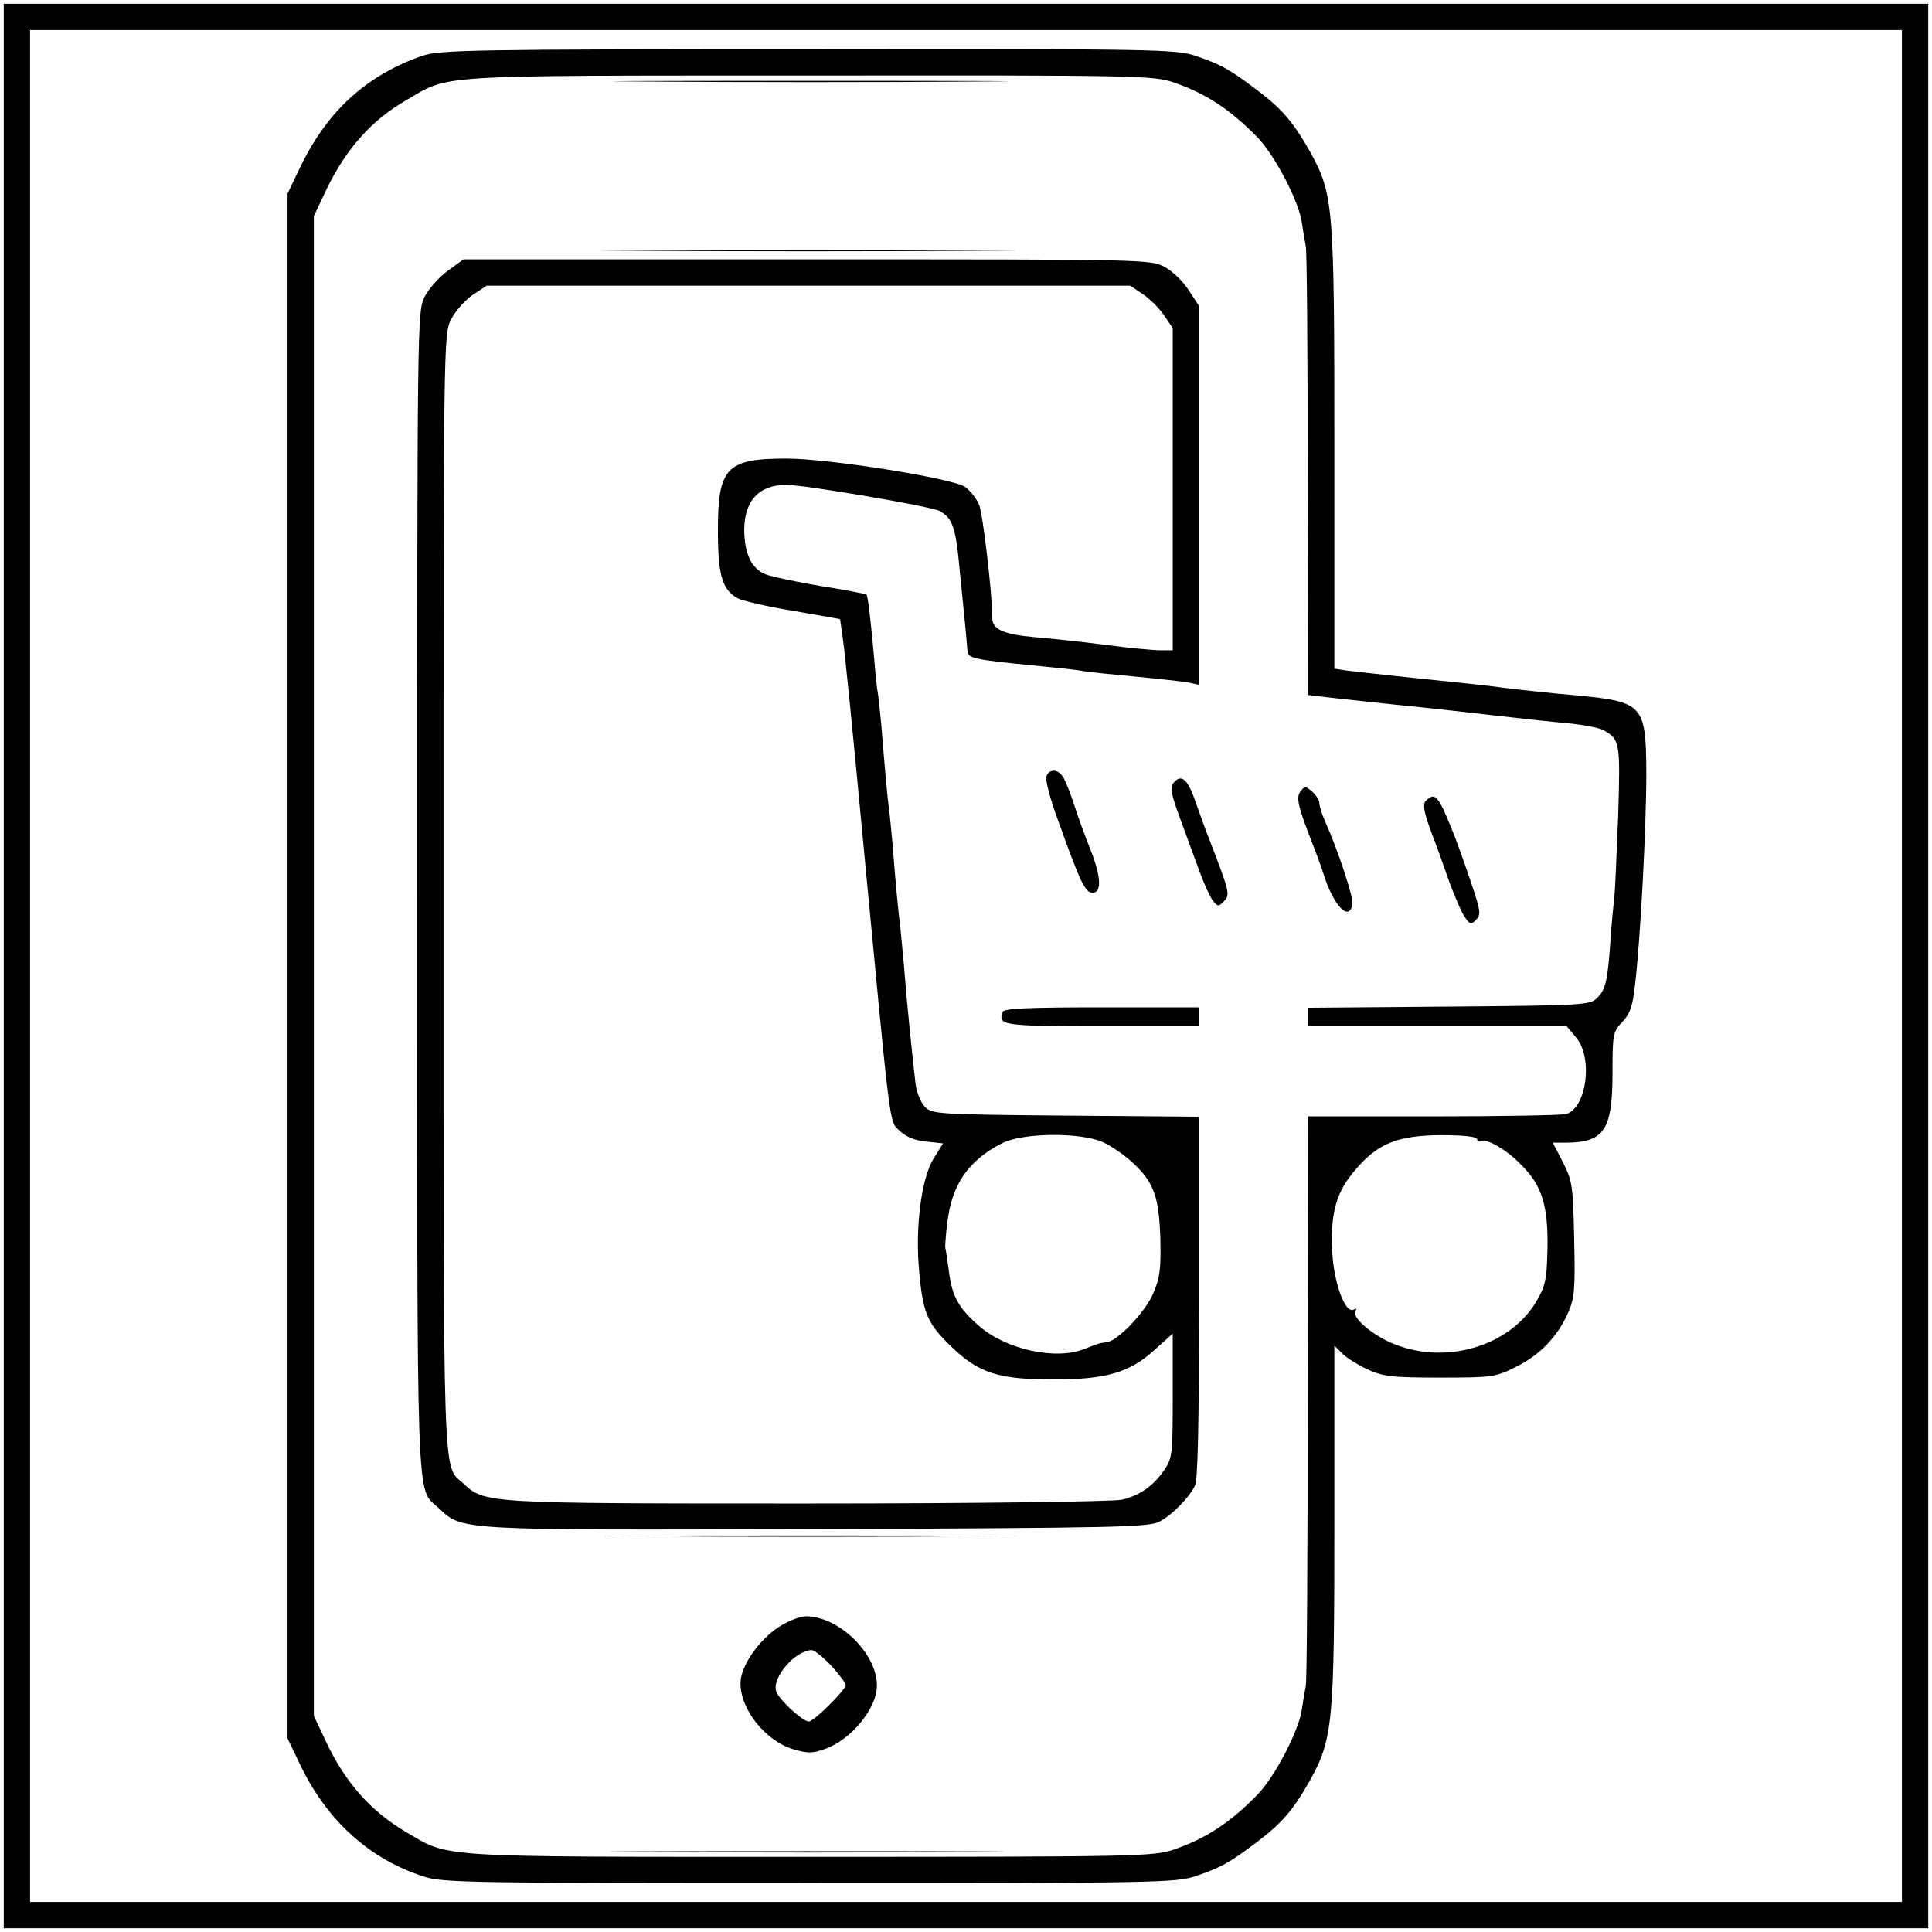 <?xml version="1.0" standalone="no"?>
<!DOCTYPE svg PUBLIC "-//W3C//DTD SVG 20010904//EN"
 "http://www.w3.org/TR/2001/REC-SVG-20010904/DTD/svg10.dtd">
<svg version="1.0" xmlns="http://www.w3.org/2000/svg"
 width="514pt" height="514pt" viewBox="0 0 514 514"
 preserveAspectRatio="xMidYMid meet">
<g transform="translate(0,514) scale(0.1,-0.1)"
fill="#000000" stroke="none">
<path d="M10 2570 l0 -2560 2560 0 2560 0 0 2560 0 2560 -2560 0 -2560 0 0
-2560z m5050 0 l0 -2490 -2490 0 -2490 0 0 2490 0 2490 2490 0 2490 0 0 -2490z"/>
<path d="M1125 4992 c-148 -51 -252 -145 -324 -292 l-36 -75 0 -2055 0 -2055
36 -75 c72 -147 184 -247 328 -293 49 -16 137 -17 1026 -17 927 0 974 1 1027
19 67 23 87 34 159 88 69 52 98 85 144 166 61 111 65 151 65 683 l0 474 21
-21 c11 -11 41 -30 67 -42 41 -19 64 -22 192 -22 139 0 148 1 202 28 64 31
112 81 140 145 17 38 19 62 16 196 -3 142 -5 155 -30 204 l-27 52 37 0 c100 1
122 34 122 186 0 102 1 109 26 135 20 21 28 42 34 100 14 115 30 418 30 563
-1 181 -8 189 -186 206 -60 5 -143 14 -184 19 -41 6 -147 17 -235 26 -88 9
-175 19 -192 21 l-33 5 0 584 c0 652 -2 678 -65 792 -46 81 -75 114 -144 166
-72 54 -92 65 -159 88 -53 18 -99 19 -1031 18 -893 0 -980 -2 -1026 -17z
m1997 -71 c87 -30 151 -72 224 -147 47 -49 111 -172 118 -229 3 -22 8 -49 10
-60 3 -11 5 -284 5 -607 l1 -587 43 -5 c23 -3 110 -12 192 -21 83 -8 206 -22
275 -30 69 -8 154 -17 190 -20 35 -4 73 -11 85 -17 45 -25 46 -32 40 -228 -4
-102 -8 -198 -10 -215 -2 -16 -7 -67 -10 -111 -8 -115 -13 -136 -36 -159 -19
-19 -35 -20 -394 -23 l-375 -3 0 -24 0 -25 344 0 344 0 25 -30 c46 -54 28
-189 -27 -204 -12 -3 -171 -6 -353 -6 l-333 0 -1 -747 c0 -412 -2 -757 -5
-768 -2 -11 -7 -38 -10 -60 -7 -57 -71 -180 -118 -229 -73 -75 -137 -117 -224
-147 -53 -18 -99 -19 -967 -19 -1012 0 -956 -3 -1075 66 -93 55 -161 131 -212
239 l-33 70 0 1995 0 1995 33 70 c52 108 120 185 212 238 119 69 57 66 1071
66 873 1 918 0 971 -18z m808 -2812 c0 -5 3 -8 8 -5 15 9 70 -22 109 -63 56
-55 72 -110 70 -224 -2 -81 -5 -98 -30 -140 -72 -121 -247 -171 -387 -109 -54
24 -104 68 -94 84 4 7 3 8 -4 4 -23 -14 -55 74 -58 161 -4 98 12 154 63 212
59 69 111 90 226 91 62 0 97 -4 97 -11z"/>
<path d="M1733 4923 c236 -2 618 -2 850 0 232 1 40 2 -428 2 -467 0 -657 -1
-422 -2z"/>
<path d="M1702 4473 c247 -2 649 -2 895 0 247 1 45 2 -447 2 -492 0 -694 -1
-448 -2z"/>
<path d="M1192 4420 c-23 -16 -51 -48 -62 -69 -20 -40 -20 -53 -20 -1584 0
-1684 -4 -1582 57 -1639 64 -60 42 -59 1008 -56 798 3 883 5 910 20 34 18 77
62 94 95 8 15 11 167 11 502 l0 480 -355 3 c-339 3 -355 4 -374 23 -11 11 -22
38 -25 60 -9 78 -23 211 -31 315 -4 41 -8 89 -10 105 -5 39 -13 122 -20 215
-4 41 -8 86 -10 100 -4 27 -11 104 -20 218 -4 41 -8 81 -10 91 -2 9 -6 48 -9
86 -11 121 -17 169 -21 173 -2 2 -57 13 -122 23 -65 11 -131 25 -146 31 -38
15 -57 56 -57 120 1 77 40 118 112 118 50 0 383 -57 407 -69 36 -20 44 -43 55
-166 3 -27 8 -81 12 -120 4 -38 7 -78 8 -87 0 -19 18 -23 171 -38 61 -6 121
-12 135 -15 14 -3 77 -9 140 -15 63 -6 127 -13 143 -16 l27 -6 0 504 0 504
-27 41 c-14 23 -43 51 -63 62 -38 21 -43 21 -952 21 l-915 0 -41 -30z m1849
-63 c18 -12 44 -38 56 -56 l23 -34 0 -428 0 -429 -33 0 c-18 0 -82 6 -143 14
-60 8 -146 17 -192 21 -82 7 -112 21 -112 50 0 65 -25 277 -35 302 -7 17 -25
39 -38 48 -36 23 -362 75 -475 75 -159 0 -182 -24 -182 -190 0 -120 11 -159
53 -182 12 -6 78 -22 147 -33 l125 -22 7 -49 c7 -51 27 -252 53 -529 76 -798
70 -755 98 -783 16 -16 40 -26 70 -29 l46 -5 -25 -40 c-31 -49 -48 -172 -40
-283 10 -127 21 -153 84 -215 75 -73 126 -90 275 -90 139 0 202 18 268 78 l49
44 0 -165 c0 -154 -1 -166 -22 -197 -30 -44 -66 -69 -114 -80 -22 -5 -394 -10
-836 -10 -863 0 -858 0 -916 54 -55 49 -52 -30 -52 1573 0 1465 0 1484 20
1523 11 22 37 51 57 65 l38 25 856 0 856 0 34 -23z m-106 -2256 c22 -10 56
-34 76 -52 59 -54 72 -91 76 -202 2 -83 -1 -107 -19 -148 -20 -49 -96 -128
-124 -130 -18 -2 -24 -4 -57 -17 -76 -32 -211 -3 -283 61 -55 48 -72 80 -80
149 -4 29 -8 55 -9 58 -1 3 1 35 6 72 12 97 56 161 144 206 55 29 211 30 270
3z"/>
<path d="M2784 3075 c-4 -8 10 -61 31 -118 60 -167 72 -192 92 -192 25 0 22
44 -6 115 -12 30 -31 81 -41 112 -10 32 -24 67 -30 78 -13 24 -38 26 -46 5z"/>
<path d="M3121 3056 c-9 -10 -4 -32 18 -92 16 -44 39 -106 51 -139 12 -33 28
-69 36 -80 13 -17 16 -18 30 -3 17 17 16 23 -36 158 -12 30 -28 75 -37 100
-23 69 -40 83 -62 56z"/>
<path d="M3461 3036 c-14 -16 -8 -41 29 -136 12 -30 26 -68 31 -85 27 -85 68
-128 77 -81 4 16 -38 144 -74 224 -8 18 -14 39 -14 46 0 7 -8 20 -19 30 -16
14 -20 15 -30 2z"/>
<path d="M3793 3009 c-8 -8 -5 -29 13 -78 14 -36 36 -97 49 -135 14 -38 32
-81 41 -94 14 -22 18 -23 31 -9 14 14 12 24 -15 104 -16 48 -35 99 -40 113
-45 114 -53 125 -79 99z"/>
<path d="M2668 2448 c-14 -36 -2 -38 263 -38 l259 0 0 25 0 25 -259 0 c-198 0
-260 -3 -263 -12z"/>
<path d="M1713 1053 c247 -2 647 -2 890 0 243 1 42 2 -448 2 -490 0 -688 -1
-442 -2z"/>
<path d="M2071 811 c-54 -36 -101 -105 -101 -149 0 -71 67 -154 141 -176 37
-11 51 -11 84 1 69 24 138 108 138 168 1 85 -100 184 -188 185 -17 0 -49 -13
-74 -29z m141 -103 c21 -23 38 -46 38 -51 0 -13 -85 -97 -98 -97 -17 0 -80 59
-87 80 -12 37 51 109 94 110 8 0 31 -19 53 -42z"/>
<path d="M1723 213 c236 -2 618 -2 850 0 232 1 40 2 -428 2 -467 0 -657 -1
-422 -2z"/>
</g>
</svg>
